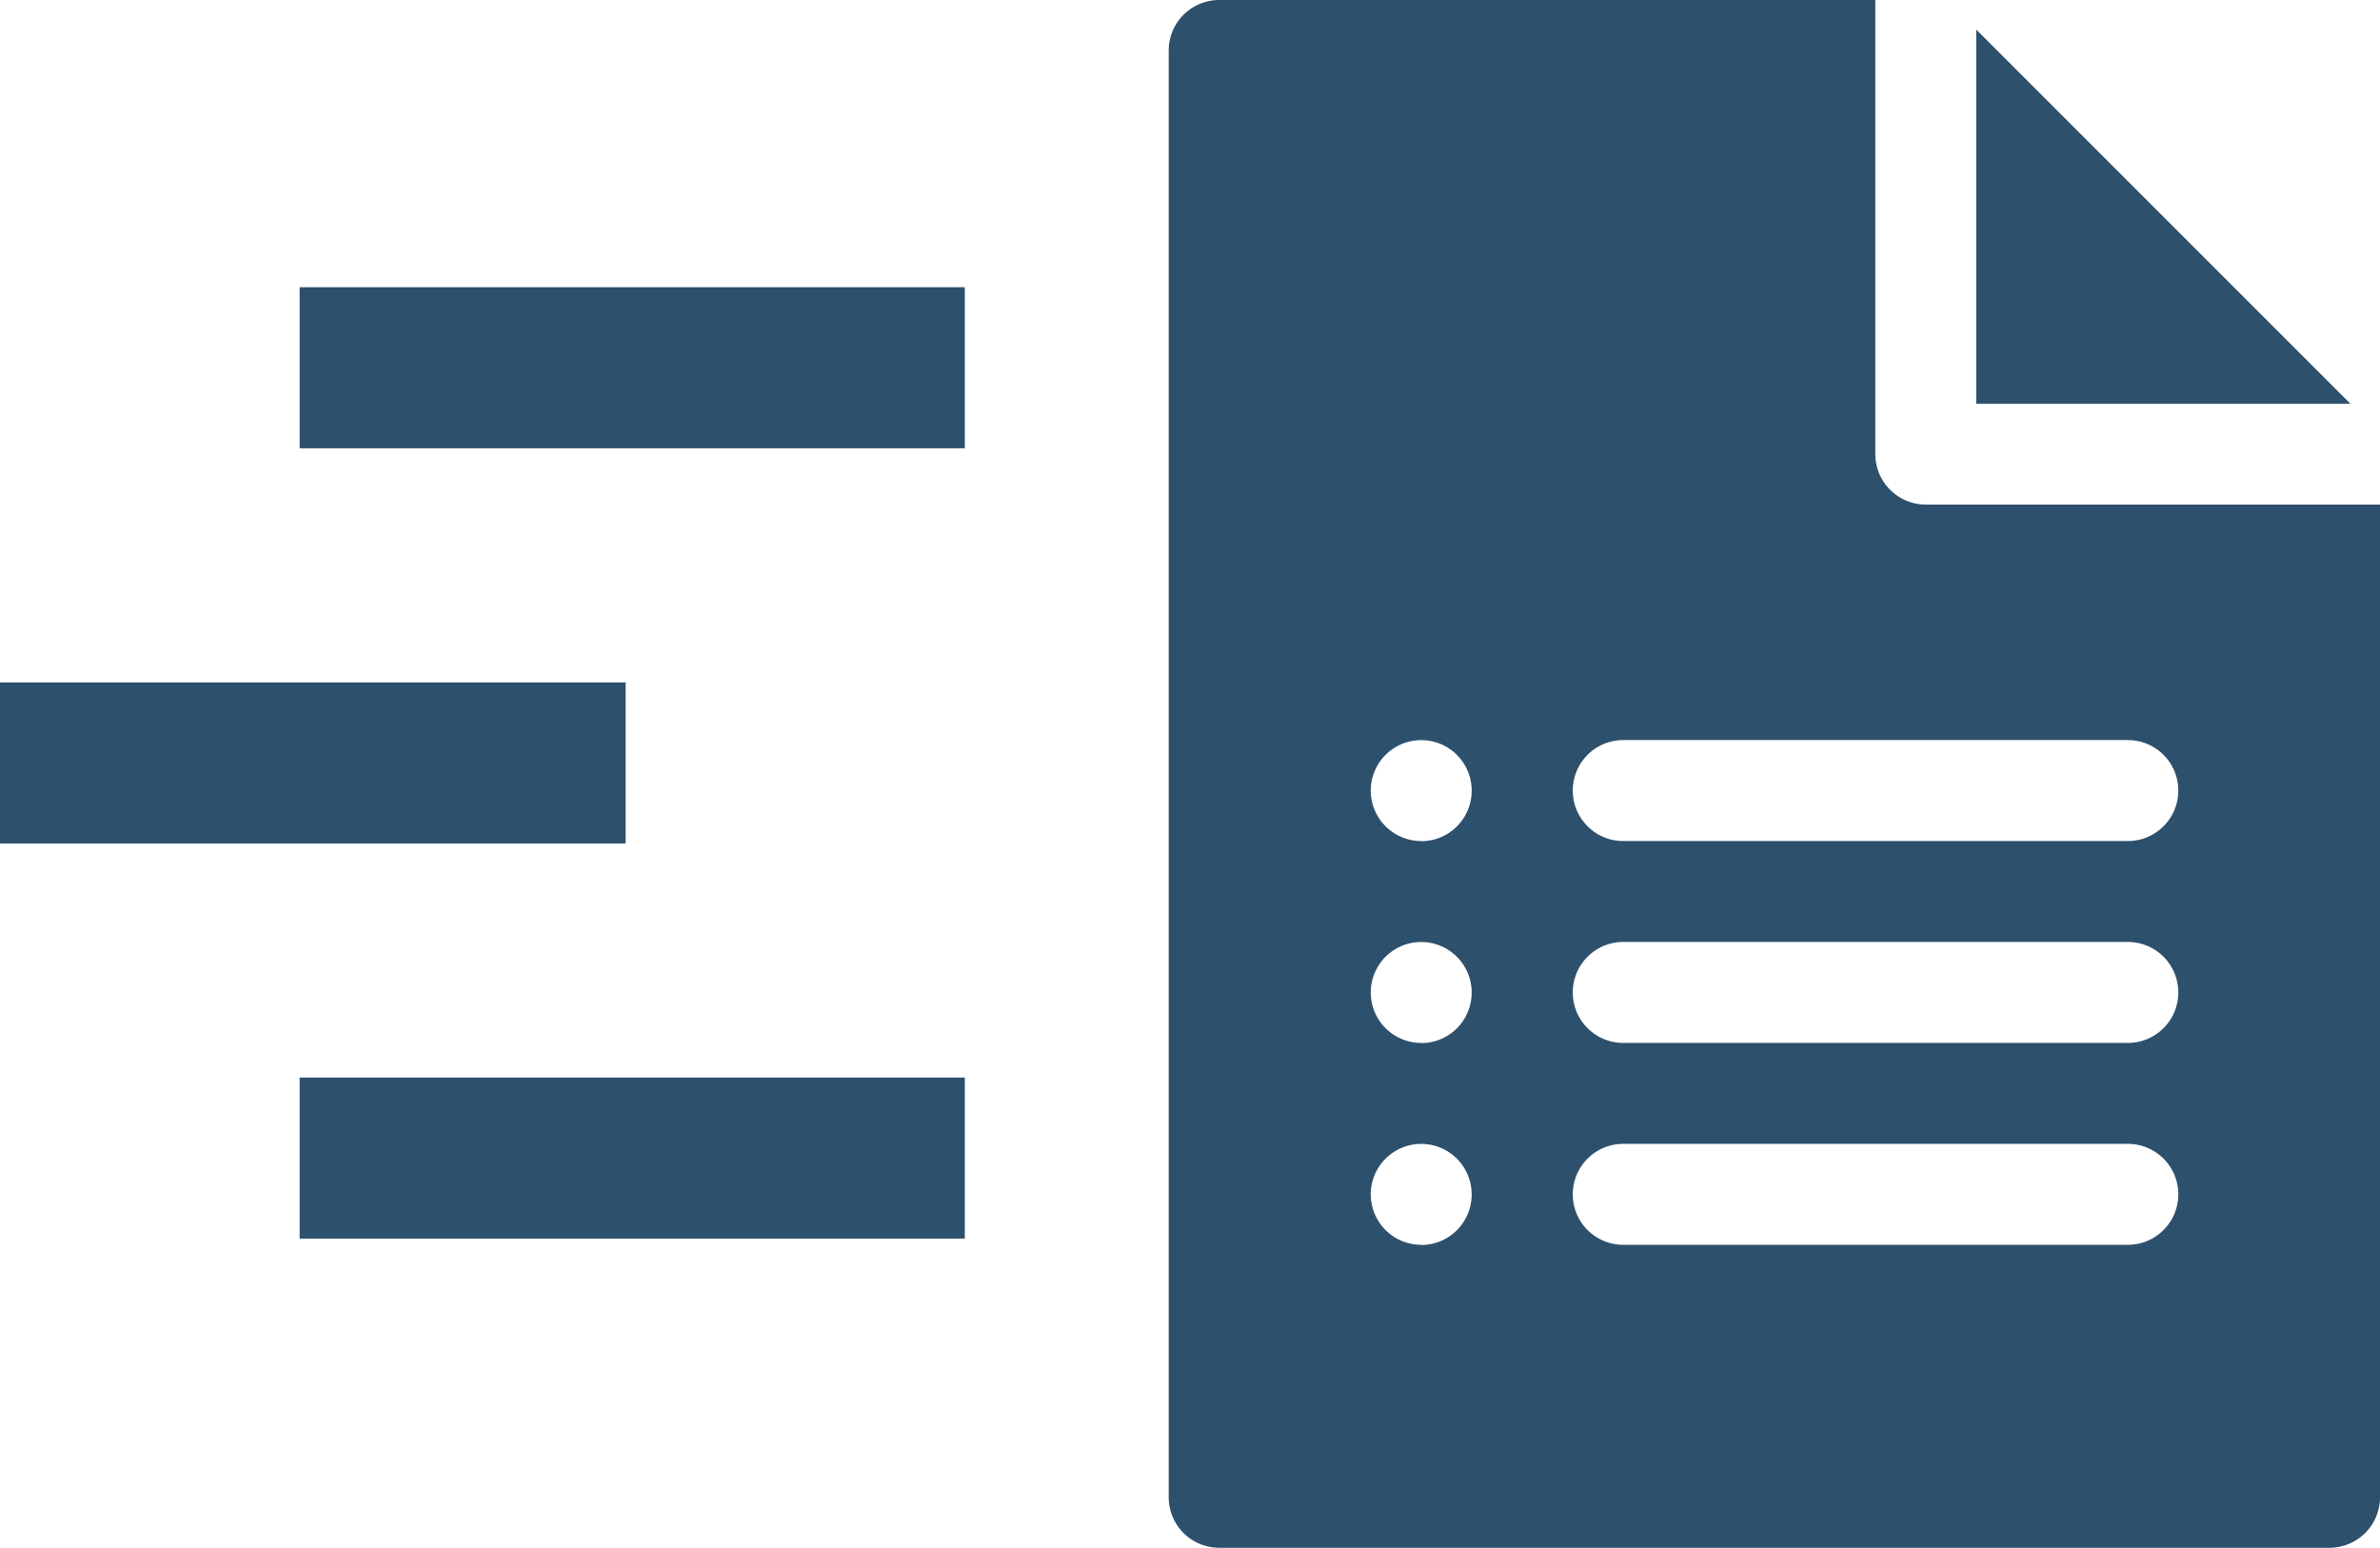 <svg xmlns="http://www.w3.org/2000/svg" width="44.339" height="28.834" viewBox="0 0 44.339 28.834">
  <g id="Group_191" data-name="Group 191" transform="translate(-1618.5 -183.333)">
    <g id="document" transform="translate(1640.273 183.333)">
      <g id="Group_187" data-name="Group 187" transform="translate(0)">
        <g id="Group_186" data-name="Group 186" transform="translate(0)">
          <path id="Path_190" data-name="Path 190" d="M69.756,9.4a.941.941,0,0,1-.94-.94V0H56.592a.941.941,0,0,0-.94.94V27.894a.941.941,0,0,0,.94.94H77.278a.941.941,0,0,0,.94-.94V9.4Zm-9.4,13.79a.94.94,0,1,1,.94-.94A.94.94,0,0,1,60.353,23.193Zm0-3.761a.94.94,0,1,1,.94-.94A.94.94,0,0,1,60.353,19.432Zm0-3.761a.94.94,0,1,1,.94-.94A.94.94,0,0,1,60.353,15.671Zm13.164,7.522h-9.4a.94.94,0,1,1,0-1.881h9.4a.94.94,0,0,1,0,1.881Zm0-3.761h-9.4a.94.94,0,1,1,0-1.881h9.4a.94.94,0,0,1,0,1.881Zm0-3.761h-9.4a.94.94,0,1,1,0-1.881h9.4a.94.94,0,0,1,0,1.881Z" transform="translate(-55.652)" fill="#2d506d"/>
        </g>
      </g>
      <g id="Group_189" data-name="Group 189" transform="translate(15.044 0.551)">
        <g id="Group_188" data-name="Group 188">
          <path id="Path_191" data-name="Path 191" d="M322.783,9.783v6.971h6.971Z" transform="translate(-322.783 -9.783)" fill="#2d506d"/>
        </g>
      </g>
    </g>
    <line id="Line_42" data-name="Line 42" x2="12.392" transform="translate(1624.082 190.184)" fill="none" stroke="#2d506d" stroke-width="3"/>
    <line id="Line_43" data-name="Line 43" x2="11.656" transform="translate(1618.5 197.546)" fill="none" stroke="#2d506d" stroke-width="3"/>
    <line id="Line_44" data-name="Line 44" x2="12.392" transform="translate(1624.082 204.907)" fill="none" stroke="#2d506d" stroke-width="3"/>
  </g>
</svg>
